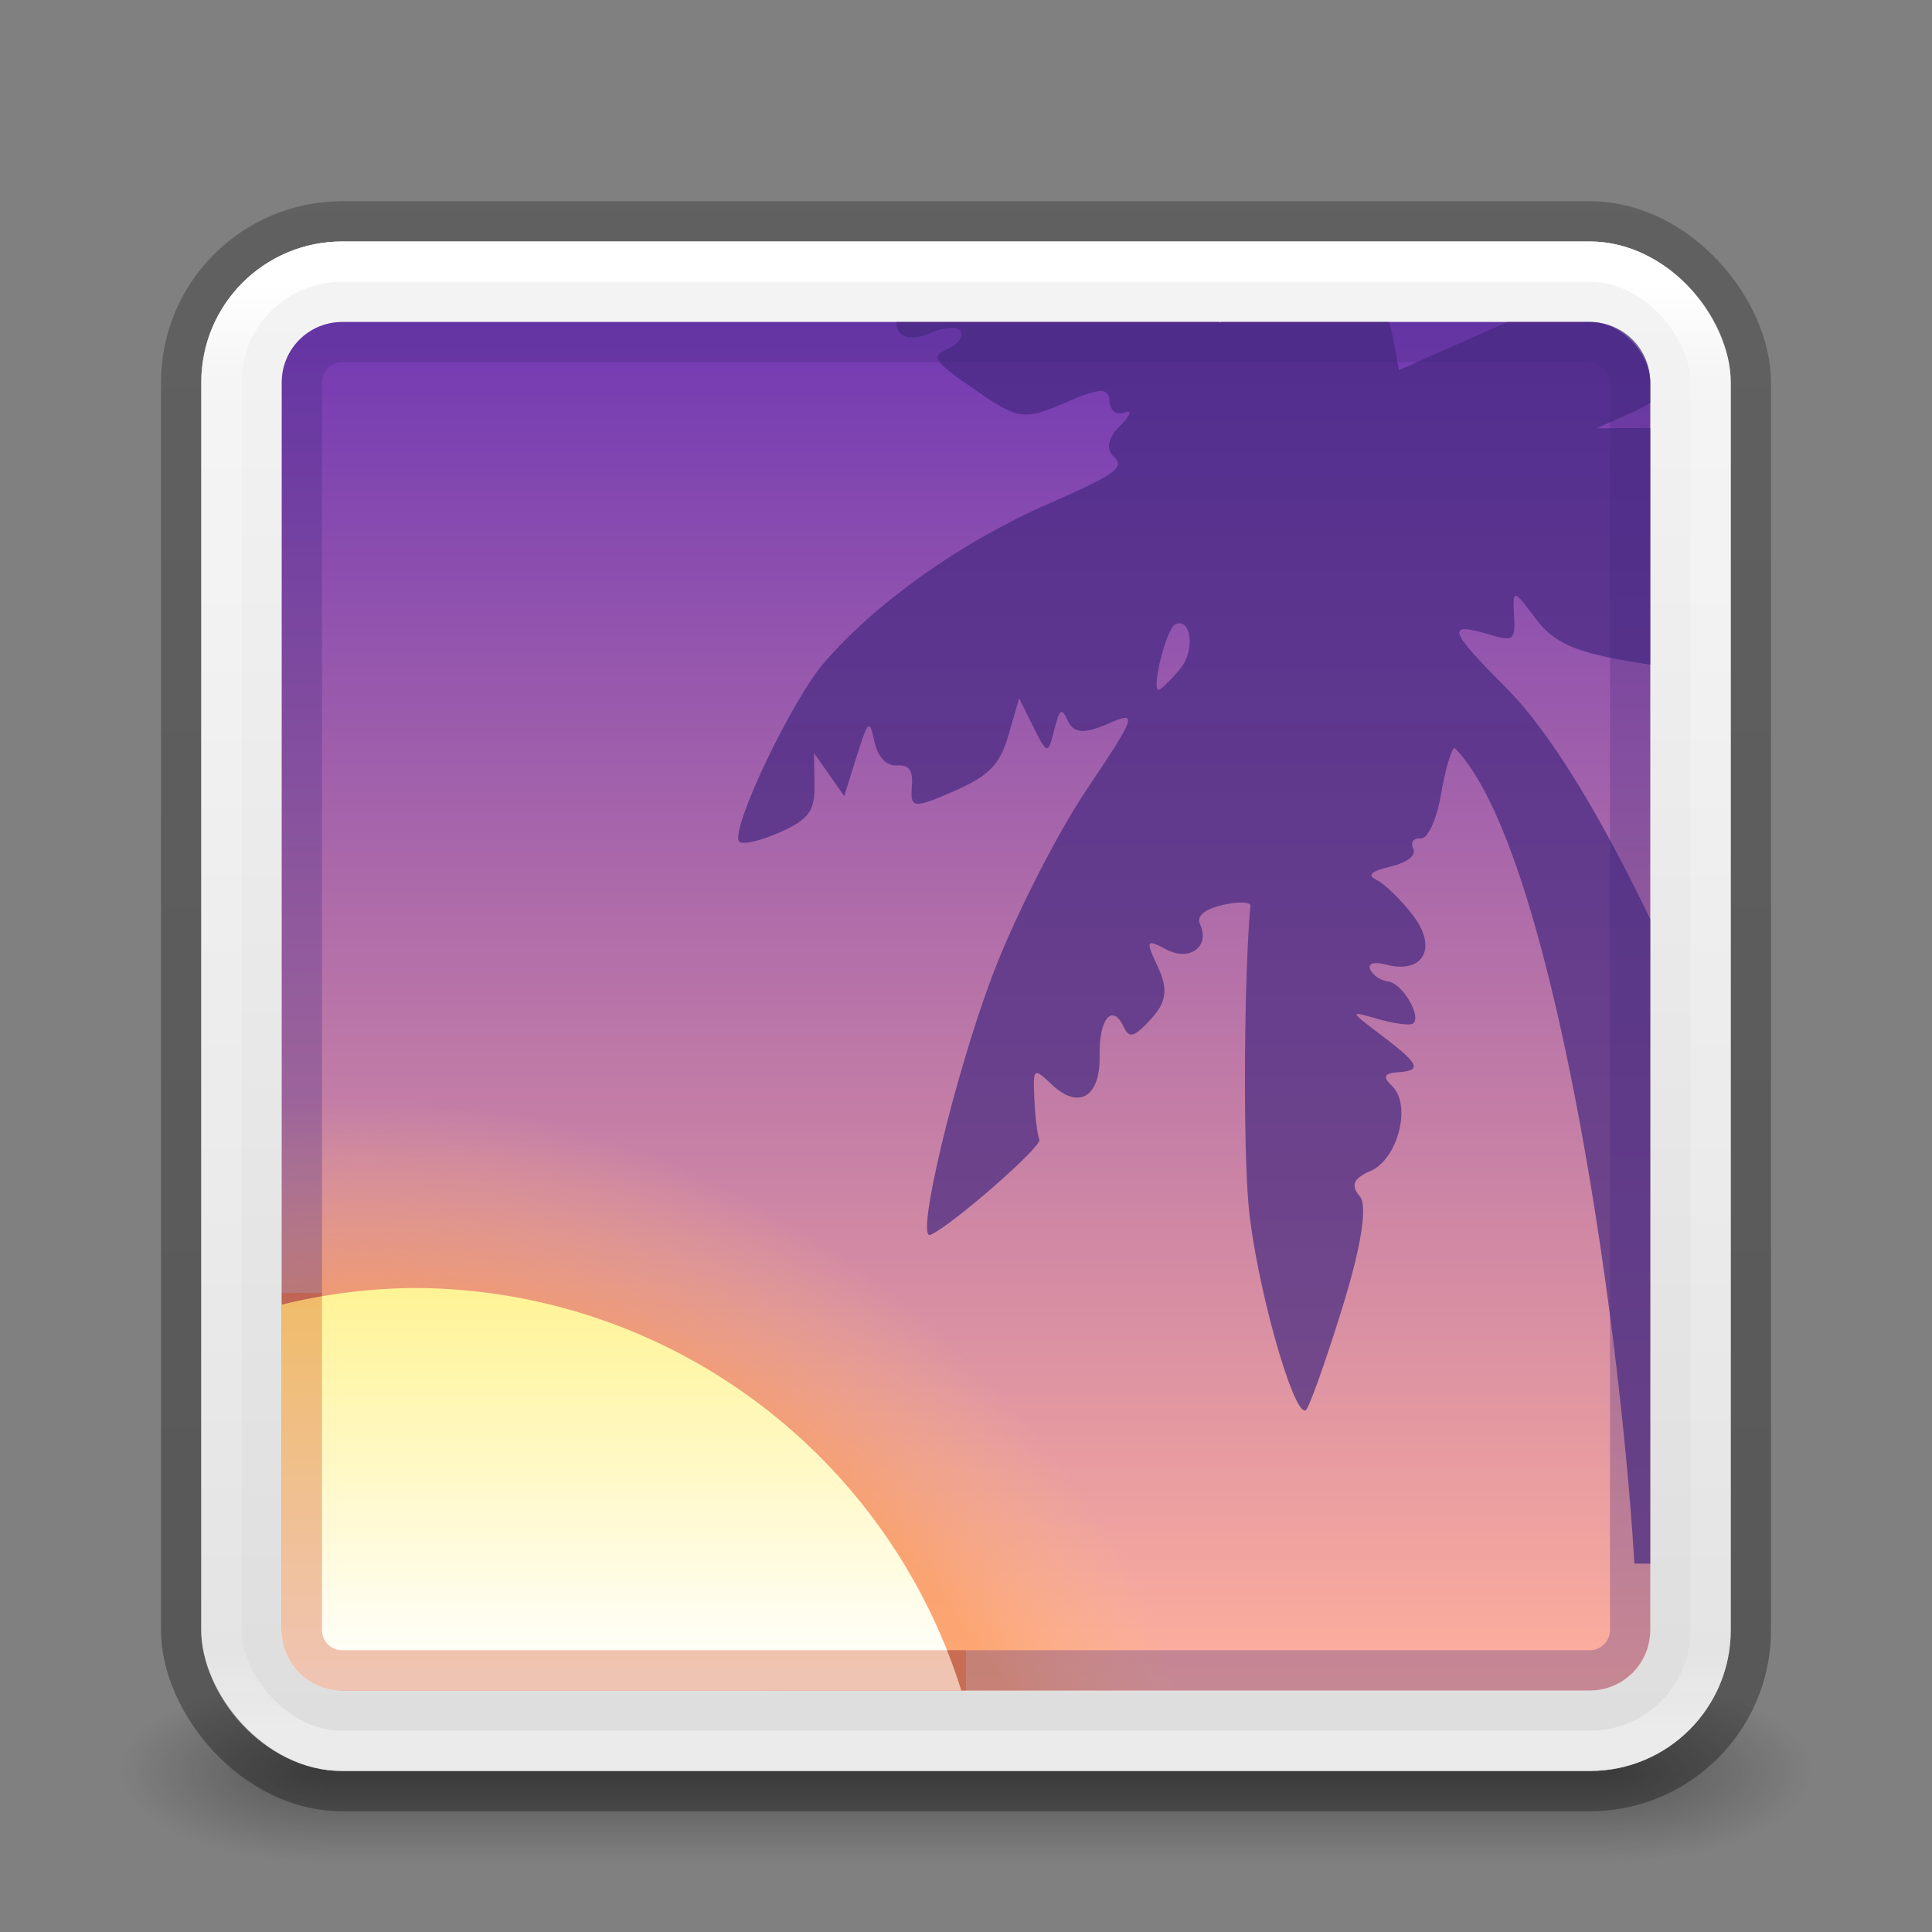 <?xml version="1.0" encoding="UTF-8" standalone="no"?>
<svg
   version="1.1"
   width="48"
   height="48"
   id="svg6649"
   xmlns:xlink="http://www.w3.org/1999/xlink"
   xmlns="http://www.w3.org/2000/svg"
   xmlns:svg="http://www.w3.org/2000/svg"
   xmlns:rdf="http://www.w3.org/1999/02/22-rdf-syntax-ns#"
   xmlns:cc="http://creativecommons.org/ns#"
   xmlns:dc="http://purl.org/dc/elements/1.1/">
  <rect width="100%" height="100%" fill="#808080" stroke="none"/>
  <defs
     id="defs6651">
    <linearGradient
       id="linearGradient1201">
      <stop
         id="stop1193"
         style="stop-color:#ffffff;stop-opacity:1"
         offset="0" />
      <stop
         id="stop1195"
         style="stop-color:#ffffff;stop-opacity:0.235"
         offset="0.068" />
      <stop
         id="stop1197"
         style="stop-color:#ffffff;stop-opacity:0.157"
         offset="0.947" />
      <stop
         id="stop1199"
         style="stop-color:#ffffff;stop-opacity:0.392"
         offset="1" />
    </linearGradient>
    <linearGradient
       id="linearGradient3688-166-749">
      <stop
         id="stop2883"
         style="stop-color:#181818;stop-opacity:1"
         offset="0" />
      <stop
         id="stop2885"
         style="stop-color:#181818;stop-opacity:0"
         offset="1" />
    </linearGradient>
    <linearGradient
       id="linearGradient3702-501-757">
      <stop
         id="stop2895"
         style="stop-color:#181818;stop-opacity:0"
         offset="0" />
      <stop
         id="stop2897"
         style="stop-color:#181818;stop-opacity:1"
         offset="0.5" />
      <stop
         id="stop2899"
         style="stop-color:#181818;stop-opacity:0"
         offset="1" />
    </linearGradient>
    <radialGradient
       cx="4.993"
       cy="43.5"
       r="2.5"
       fx="4.993"
       fy="43.5"
       id="radialGradient3013-6"
       xlink:href="#linearGradient3688-166-749"
       gradientUnits="userSpaceOnUse"
       gradientTransform="matrix(2.004,0,0,0.9,29.988,4.85)" />
    <radialGradient
       cx="4.993"
       cy="43.5"
       r="2.5"
       fx="4.993"
       fy="43.5"
       id="radialGradient3015-1"
       xlink:href="#linearGradient3688-166-749"
       gradientUnits="userSpaceOnUse"
       gradientTransform="matrix(2.004,0,0,0.9,-18.012,-83.15)" />
    <linearGradient
       x1="39"
       y1="6"
       x2="39"
       y2="41.945"
       id="linearGradient3058-5"
       xlink:href="#linearGradient1201"
       gradientUnits="userSpaceOnUse"
       gradientTransform="translate(4e-6,1)" />
    <linearGradient
       xlink:href="#linearGradient3702-501-757"
       id="linearGradient1191"
       gradientUnits="userSpaceOnUse"
       x1="25.058"
       y1="47.028"
       x2="25.058"
       y2="39.999"
       gradientTransform="matrix(1.143,0,0,0.643,-3.429,16.036)" />
    <linearGradient
       id="linearGradient3600-9-51">
      <stop
         offset="0"
         style="stop-color:#f4f4f4;stop-opacity:1"
         id="stop3602-0-0" />
      <stop
         offset="1"
         style="stop-color:#dbdbdb;stop-opacity:1"
         id="stop3604-9-04" />
    </linearGradient>
    <linearGradient
       id="linearGradient3104-6">
      <stop
         offset="0"
         style="stop-color:#000000;stop-opacity:0.318"
         id="stop3106-3" />
      <stop
         offset="1"
         style="stop-color:#000000;stop-opacity:0.24"
         id="stop3108-9" />
    </linearGradient>
    <linearGradient
       xlink:href="#linearGradient3104-6"
       id="linearGradient3170"
       gradientUnits="userSpaceOnUse"
       gradientTransform="matrix(0.807,0,0,0.895,10.835,-0.132)"
       x1="-51.786"
       y1="50.786"
       x2="-51.786"
       y2="2.906" />
    <linearGradient
       xlink:href="#linearGradient3600-9-51"
       id="linearGradient1512"
       gradientUnits="userSpaceOnUse"
       gradientTransform="matrix(0.971,0,0,0.934,-47.889,1.488)"
       x1="74.839"
       y1="4.536"
       x2="74.839"
       y2="49.779" />
    <linearGradient
       x1="164.28"
       y1="246.468"
       x2="164.28"
       y2="153.443"
       id="linearGradient3077-9-7"
       xlink:href="#linearGradient4487"
       gradientUnits="userSpaceOnUse"
       gradientTransform="matrix(0.47,0,0,0.363,-54.684,-47.707)" />
    <linearGradient
       id="linearGradient4487">
      <stop
         id="stop4489"
         style="stop-color:#feaf9d;stop-opacity:1"
         offset="0" />
      <stop
         id="stop4491"
         style="stop-color:#7239b3;stop-opacity:1"
         offset="1" />
    </linearGradient>
    <radialGradient
       xlink:href="#linearGradient4304"
       id="radialGradient4310"
       cx="7.804"
       cy="73"
       fx="7.804"
       fy="73"
       r="30.5"
       gradientUnits="userSpaceOnUse"
       gradientTransform="matrix(0.765,1.4743681e-8,-1.2150663e-8,0.891,3.033,-10.555)" />
    <linearGradient
       id="linearGradient4304">
      <stop
         style="stop-color:#ffe6ab;stop-opacity:1"
         offset="0"
         id="stop4306" />
      <stop
         id="stop4312"
         offset="0.82"
         style="stop-color:#ffa154;stop-opacity:1" />
      <stop
         style="stop-color:#ffc27d;stop-opacity:0"
         offset="1"
         id="stop4308" />
    </linearGradient>
    <linearGradient
       id="linearGradient841">
      <stop
         id="stop837"
         offset="0"
         style="stop-color:#fff394;stop-opacity:1" />
      <stop
         id="stop839"
         offset="1"
         style="stop-color:#ffffff;stop-opacity:1" />
    </linearGradient>
    <linearGradient
       xlink:href="#linearGradient841"
       id="linearGradient3483"
       gradientUnits="userSpaceOnUse"
       gradientTransform="matrix(-1,0,0,1,-31.702,23.055)"
       x1="-42.49"
       y1="8.816"
       x2="-42.49"
       y2="18.626" />
  </defs>
  <rect
     style="opacity:0.4;fill:url(#radialGradient3013-6);fill-opacity:1;stroke:none;stroke-width:0.863"
     id="rect2801-3-7"
     y="41.75"
     x="40"
     height="4.5"
     width="5" />
  <rect
     style="opacity:0.4;fill:url(#radialGradient3015-1);fill-opacity:1;stroke:none;stroke-width:0.863"
     id="rect3696-6-3"
     transform="scale(-1)"
     y="-46.25"
     x="-8"
     height="4.5"
     width="5" />
  <rect
     style="opacity:0.4;fill:url(#linearGradient1191);fill-opacity:1;stroke:none;stroke-width:0.863"
     id="rect3700-4-6"
     y="41.75"
     x="8"
     height="4.5"
     width="32" />
  <rect
     style="color:#000000;display:inline;overflow:visible;visibility:visible;opacity:1;fill:none;fill-opacity:1;fill-rule:nonzero;stroke:url(#linearGradient3170);stroke-width:1;stroke-opacity:1;marker:none;enable-background:accumulate;font-variation-settings:normal;vector-effect:none;stroke-linecap:butt;stroke-linejoin:round;stroke-miterlimit:4;stroke-dasharray:none;stroke-dashoffset:0;-inkscape-stroke:none;stop-color:#000000;stop-opacity:1"
     id="rect5505-21-1"
     y="5.5"
     x="4.5"
     ry="4"
     rx="4"
     height="39"
     width="39" />
  <rect
     style="color:#000000;display:inline;overflow:visible;visibility:visible;fill:url(#linearGradient1512);fill-opacity:1;fill-rule:nonzero;stroke:none;stroke-width:1;stroke-opacity:1;marker:none;enable-background:accumulate;font-variation-settings:normal;opacity:1;vector-effect:none;stroke-linecap:butt;stroke-linejoin:miter;stroke-miterlimit:4;stroke-dasharray:none;stroke-dashoffset:0;-inkscape-stroke:none;stop-color:#000000;stop-opacity:1"
     id="rect5505-21-1-7"
     y="6"
     x="5"
     ry="3.5"
     rx="3.5"
     height="38"
     width="38" />
  <rect
     style="color:#000000;font-variation-settings:normal;display:inline;overflow:visible;visibility:visible;opacity:1;vector-effect:none;fill:url(#linearGradient3077-9-7);fill-opacity:1;fill-rule:nonzero;stroke:none;stroke-width:1;stroke-linecap:round;stroke-linejoin:miter;stroke-miterlimit:4;stroke-dasharray:none;stroke-dashoffset:0;stroke-opacity:1;-inkscape-stroke:none;marker:none;enable-background:accumulate;stop-color:#000000;stop-opacity:1"
     id="rect5505-21-1-7-0"
     y="8"
     x="7"
     ry="1.5"
     rx="1.5"
     height="34"
     width="34" />
  <rect
     style="opacity:1;fill:none;stroke:url(#linearGradient3058-5);stroke-width:1;stroke-linecap:round;stroke-linejoin:round;stroke-miterlimit:4;stroke-dasharray:none;stroke-dashoffset:0;stroke-opacity:1"
     id="rect6741-2"
     y="6.5"
     x="5.5"
     ry="3"
     rx="3"
     height="37"
     width="37" />
  <path
     id="path4427"
     style="opacity:0.7;fill:#452981;fill-opacity:1"
     d="M 22.277 8 C 22.271 8.065 22.278 8.13 22.309 8.195 C 22.412 8.416 22.722 8.447 23.117 8.273 C 23.47 8.119 23.807 8.1 23.869 8.232 C 23.931 8.365 23.809 8.55 23.598 8.643 C 23.093 8.863 23.152 8.95 24.359 9.777 C 25.294 10.418 25.472 10.438 26.463 10.006 C 27.319 9.633 27.549 9.623 27.566 9.961 C 27.579 10.208 27.738 10.329 27.943 10.25 C 28.139 10.175 28.085 10.323 27.826 10.58 C 27.521 10.883 27.469 11.158 27.68 11.355 C 27.955 11.614 27.704 11.792 26.029 12.525 C 23.882 13.466 21.754 14.975 20.473 16.467 C 19.675 17.395 18.179 20.523 18.354 20.896 C 18.402 21.001 18.851 20.909 19.348 20.691 C 20.091 20.366 20.248 20.155 20.236 19.502 L 20.223 18.709 L 20.598 19.242 L 20.975 19.779 L 21.283 18.795 C 21.572 17.88 21.602 17.857 21.727 18.43 C 21.809 18.81 22.021 19.035 22.281 19.018 C 22.596 18.997 22.689 19.134 22.654 19.562 C 22.612 20.084 22.707 20.092 23.697 19.658 C 24.574 19.274 24.839 19.005 25.055 18.266 L 25.32 17.348 L 25.676 18.066 C 26.014 18.749 26.039 18.752 26.189 18.148 C 26.327 17.596 26.373 17.567 26.539 17.924 C 26.677 18.221 26.949 18.236 27.531 17.98 C 28.28 17.652 28.243 17.763 26.988 19.633 C 26.249 20.734 25.203 22.795 24.664 24.215 C 23.726 26.685 22.73 30.849 23.117 30.68 C 23.652 30.445 25.902 28.479 25.824 28.312 C 25.774 28.206 25.718 27.757 25.699 27.314 C 25.665 26.518 25.672 26.513 26.143 26.955 C 26.807 27.579 27.344 27.245 27.32 26.221 C 27.3 25.309 27.638 24.912 27.92 25.516 C 28.057 25.809 28.177 25.773 28.598 25.316 C 28.98 24.901 29.025 24.576 28.77 24.029 C 28.455 23.356 28.471 23.319 28.98 23.59 C 29.557 23.896 30.071 23.513 29.816 22.967 C 29.72 22.76 29.913 22.595 30.377 22.484 C 30.765 22.392 31.076 22.404 31.066 22.508 C 30.909 24.234 30.882 28.392 31.02 29.939 C 31.185 31.804 32.123 35.177 32.438 35.039 C 32.514 35.006 32.918 33.879 33.336 32.535 C 33.82 30.98 33.983 29.957 33.783 29.721 C 33.552 29.447 33.622 29.279 34.055 29.09 C 34.737 28.791 35.076 27.443 34.584 26.98 C 34.344 26.755 34.386 26.662 34.736 26.639 C 35.343 26.599 35.269 26.437 34.293 25.699 C 33.523 25.117 33.519 25.111 34.211 25.311 C 34.597 25.422 34.991 25.481 35.086 25.439 C 35.358 25.32 34.856 24.428 34.494 24.387 C 34.315 24.366 34.113 24.237 34.047 24.096 C 33.971 23.933 34.119 23.885 34.449 23.969 C 35.37 24.201 35.721 23.542 35.104 22.74 C 34.804 22.351 34.398 21.956 34.203 21.863 C 33.955 21.745 34.061 21.645 34.549 21.529 C 34.973 21.428 35.19 21.253 35.109 21.08 C 35.036 20.924 35.122 20.812 35.295 20.832 C 35.468 20.852 35.693 20.367 35.797 19.758 C 35.9 19.148 36.053 18.617 36.137 18.578 C 38.49 20.953 40.204 32.226 40.607 38.848 L 41 38.848 L 41 22.836 C 39.807 20.352 38.547 18.215 37.408 17.076 C 35.984 15.651 35.918 15.442 37.002 15.764 C 37.609 15.944 37.65 15.91 37.615 15.275 C 37.58 14.624 37.6 14.629 38.15 15.365 C 38.6 15.966 39.114 16.199 40.52 16.438 C 40.701 16.468 40.83 16.485 41 16.512 L 41 10.635 C 40.97 10.635 40.942 10.633 40.912 10.633 L 39.66 10.643 L 40.598 10.225 C 40.743 10.16 40.877 10.084 41 10.006 L 41 9.5 C 41 8.669 40.331 8 39.5 8 L 37.455 8 L 34.758 9.193 L 34.602 8.361 C 34.582 8.256 34.539 8.122 34.508 8 L 30.33 8 C 30.329 8.002 30.332 8.015 30.33 8.016 C 30.322 8.019 30.281 8.002 30.264 8 L 22.277 8 z M 29.33 15.486 C 29.61 15.522 29.652 16.207 29.336 16.598 C 29.127 16.855 28.887 17.095 28.801 17.133 C 28.576 17.231 28.97 15.622 29.197 15.512 C 29.247 15.488 29.29 15.481 29.33 15.486 z " />
  <path
     id="path140458-1"
     style="font-variation-settings:normal;vector-effect:none;fill:url(#radialGradient4310);fill-opacity:1;stroke:none;stroke-width:1px;stroke-linecap:butt;stroke-linejoin:miter;stroke-miterlimit:4;stroke-dasharray:none;stroke-dashoffset:0;stroke-opacity:1;-inkscape-stroke:none;marker:none;stop-color:#000000;opacity:0.6;stop-opacity:1"
     d="M 10.27 26.912 A 19.359 19.359 0 0 0 7 27.219 L 7 40.5 C 7 41.331 7.669 42 8.5 42 L 29.146 42 A 19.359 19.359 0 0 0 10.27 26.912 z " />
  <rect
     style="color:#000000;font-variation-settings:normal;display:inline;overflow:visible;visibility:visible;opacity:0.3;vector-effect:none;fill:none;fill-opacity:1;fill-rule:nonzero;stroke:#452981;stroke-width:1;stroke-linecap:butt;stroke-linejoin:miter;stroke-miterlimit:4;stroke-dasharray:none;stroke-dashoffset:0;stroke-opacity:1;-inkscape-stroke:none;marker:none;enable-background:accumulate;stop-color:#000000"
     id="rect5505-21-1-7-0-3-8"
     y="8.5"
     x="7.5"
     ry="1"
     rx="1"
     height="33"
     width="33" />
  <path
     id="path140458"
     style="opacity:1;fill:url(#linearGradient3483);fill-opacity:1;stroke:none;stroke-width:1;stroke-linecap:round;stroke-linejoin:round;stroke-opacity:0.5;-inkscape-stroke:none;stop-color:#000000;font-variation-settings:normal;vector-effect:none;stroke-miterlimit:4;stroke-dasharray:none;stroke-dashoffset:0;marker:none;stop-opacity:1"
     d="M 10.27 32 A 14.27 14.27 0 0 0 7 32.414 L 7 40.5 C 7 41.331 7.669 42 8.5 42 L 23.883 42 A 14.27 14.27 0 0 0 10.27 32 z " />
  <path
     id="path2555-7-6-5-2"
     style="color:#000000;font-variation-settings:normal;clip-rule:nonzero;display:inline;overflow:visible;visibility:visible;opacity:0.3;isolation:auto;mix-blend-mode:normal;color-interpolation:sRGB;color-interpolation-filters:linearRGB;solid-color:#000000;solid-opacity:1;vector-effect:none;fill:none;fill-opacity:1;fill-rule:evenodd;stroke:#cc3b02;stroke-width:1;stroke-linecap:butt;stroke-linejoin:round;stroke-miterlimit:4;stroke-dasharray:none;stroke-dashoffset:0;stroke-opacity:1;-inkscape-stroke:none;marker:none;color-rendering:auto;image-rendering:auto;shape-rendering:auto;text-rendering:auto;enable-background:accumulate;stop-color:#000000"
     d="M 7.5,32.121 V 40.5 c 0,0.554 0.446,1 1,1 H 24" />
</svg>
